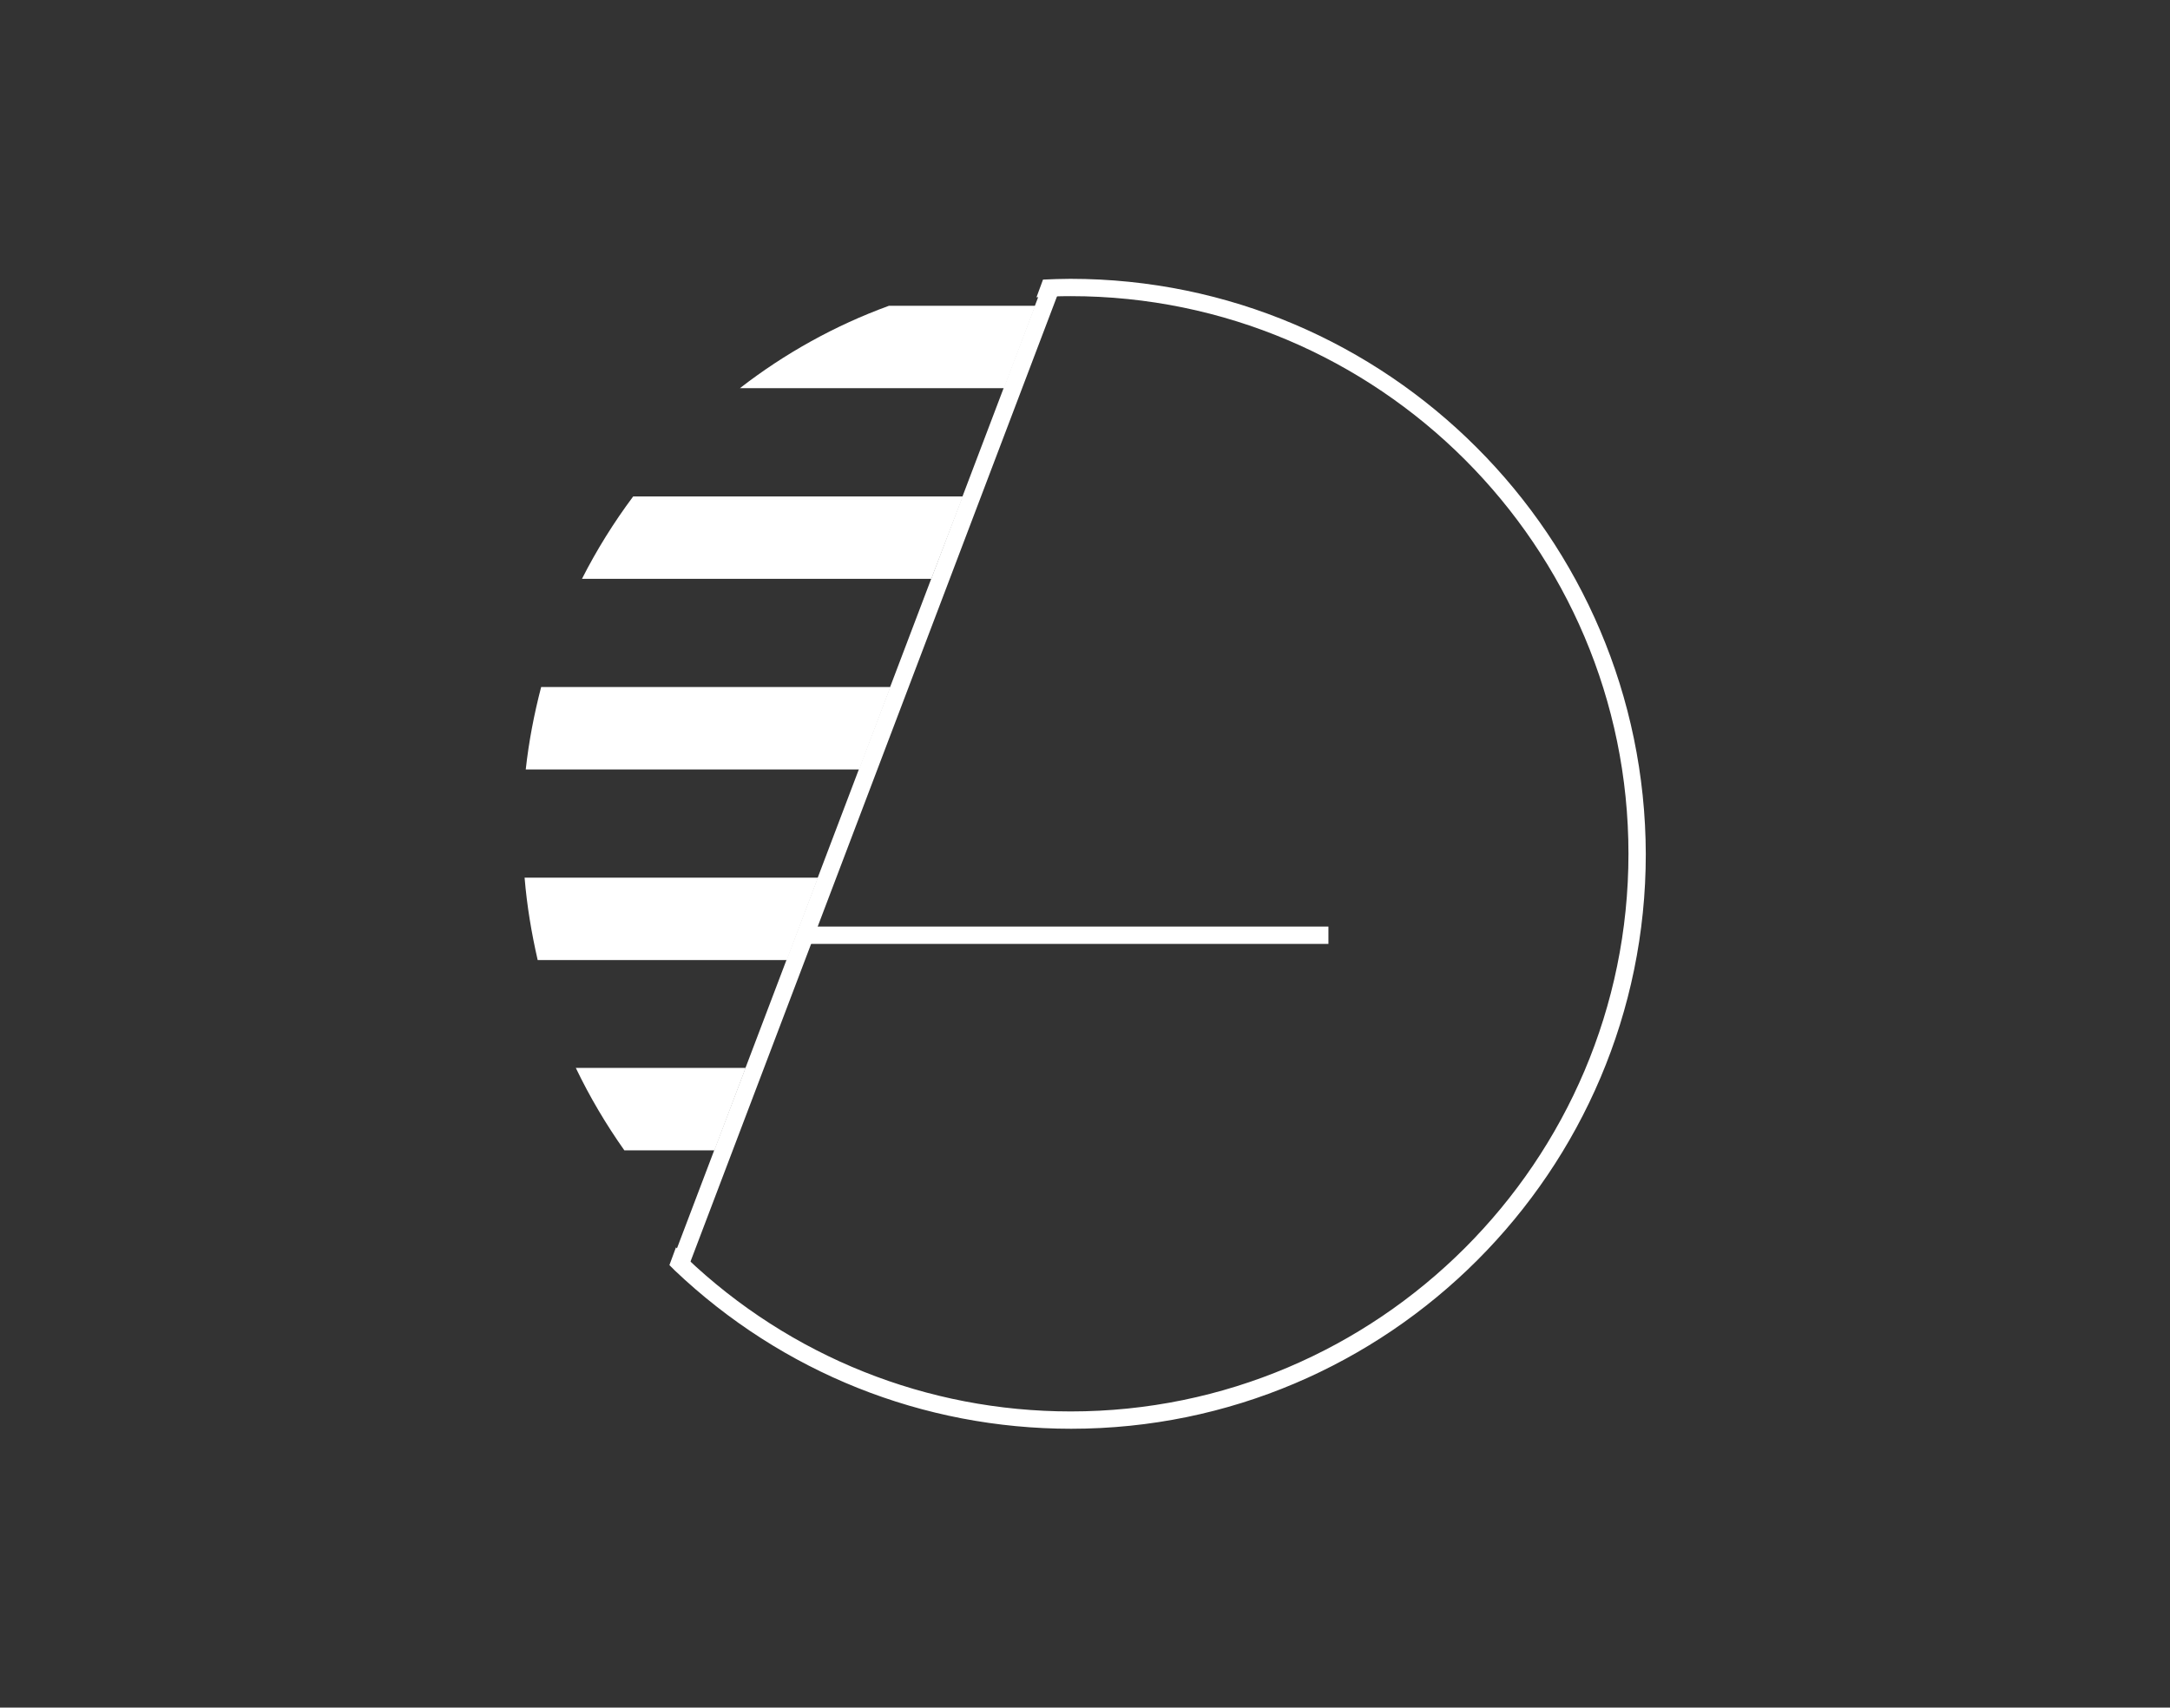 <?xml version="1.0" encoding="utf-8"?>
<!-- Generator: Adobe Illustrator 25.0.1, SVG Export Plug-In . SVG Version: 6.00 Build 0)  -->
<svg version="1.1" id="圖層_1" xmlns="http://www.w3.org/2000/svg" xmlns:xlink="http://www.w3.org/1999/xlink" x="0px" y="0px"
	 viewBox="0 0 563.4 443.4" style="enable-background:new 0 0 563.4 443.4;" xml:space="preserve">
<rect x="0" y="0" width="563.4" height="443.4" fill="#333333" stroke="none"/>
<style type="text/css">
	.st0{display:none;}
	.st1{display:inline;fill:#F7C3C3;}
	.st2{fill:#FFFFFF;}
</style>
<g id="圖層_2_1_" class="st0">
	<circle class="st1" cx="-412" cy="144.9" r="144"/>
	<circle class="st1" cx="753.2" cy="319.2" r="149.1"/>
</g>
<g id="圖層_1_1_">
	<g>
		<g>
			<g>
				
					<rect x="89.1" y="199.2" transform="matrix(0.355 -0.935 0.935 0.355 -43.385 340.077)" class="st2" width="271.1" height="4.5"/>
			</g>
		</g>
		<g>
			<path class="st2" d="M277.9,72.4c-2.4,0-4.8,0.1-7.1,0.2l-1.7,4.6c2.9-0.2,5.9-0.3,8.9-0.3c79.8,0,144.8,64.9,144.8,144.8
				s-65,144.8-144.8,144.8c-37.3,0-72.8-14.2-99.8-39.9c-0.9-0.9-1.8-1.8-2.7-2.7l-1.7,4.6c0.5,0.5,0.9,0.9,1.4,1.4
				c27.9,26.5,64.4,41.1,102.9,41.1c82.3,0,149.2-67,149.2-149.2C427.1,139.4,360.2,72.4,277.9,72.4z"/>
		</g>
		<g>
			<rect x="209" y="240.6" class="st2" width="135.9" height="4.5"/>
		</g>
		<g>
			<g>
				<path class="st2" d="M260.7,100.8l8.1-21.4h-38c-14,5.1-27.1,12.4-38.7,21.4H260.7z"/>
			</g>
			<g>
				<path class="st2" d="M250,128.9h-85.6c-5,6.7-9.5,13.9-13.3,21.4h90.7L250,128.9z"/>
			</g>
			<g>
				<path class="st2" d="M231.2,178.4h-90.7c-1.8,6.9-3.2,14.1-4,21.4h86.6L231.2,178.4z"/>
			</g>
			<g>
				<path class="st2" d="M212.4,227.9h-76.2c0.6,7.3,1.8,14.4,3.4,21.4h64.7L212.4,227.9z"/>
			</g>
			<g>
				<path class="st2" d="M149.5,277.3c3.6,7.5,7.8,14.6,12.6,21.4h23.4l8.1-21.4H149.5z"/>
			</g>
		</g>
	</g>
</g>
</svg>
